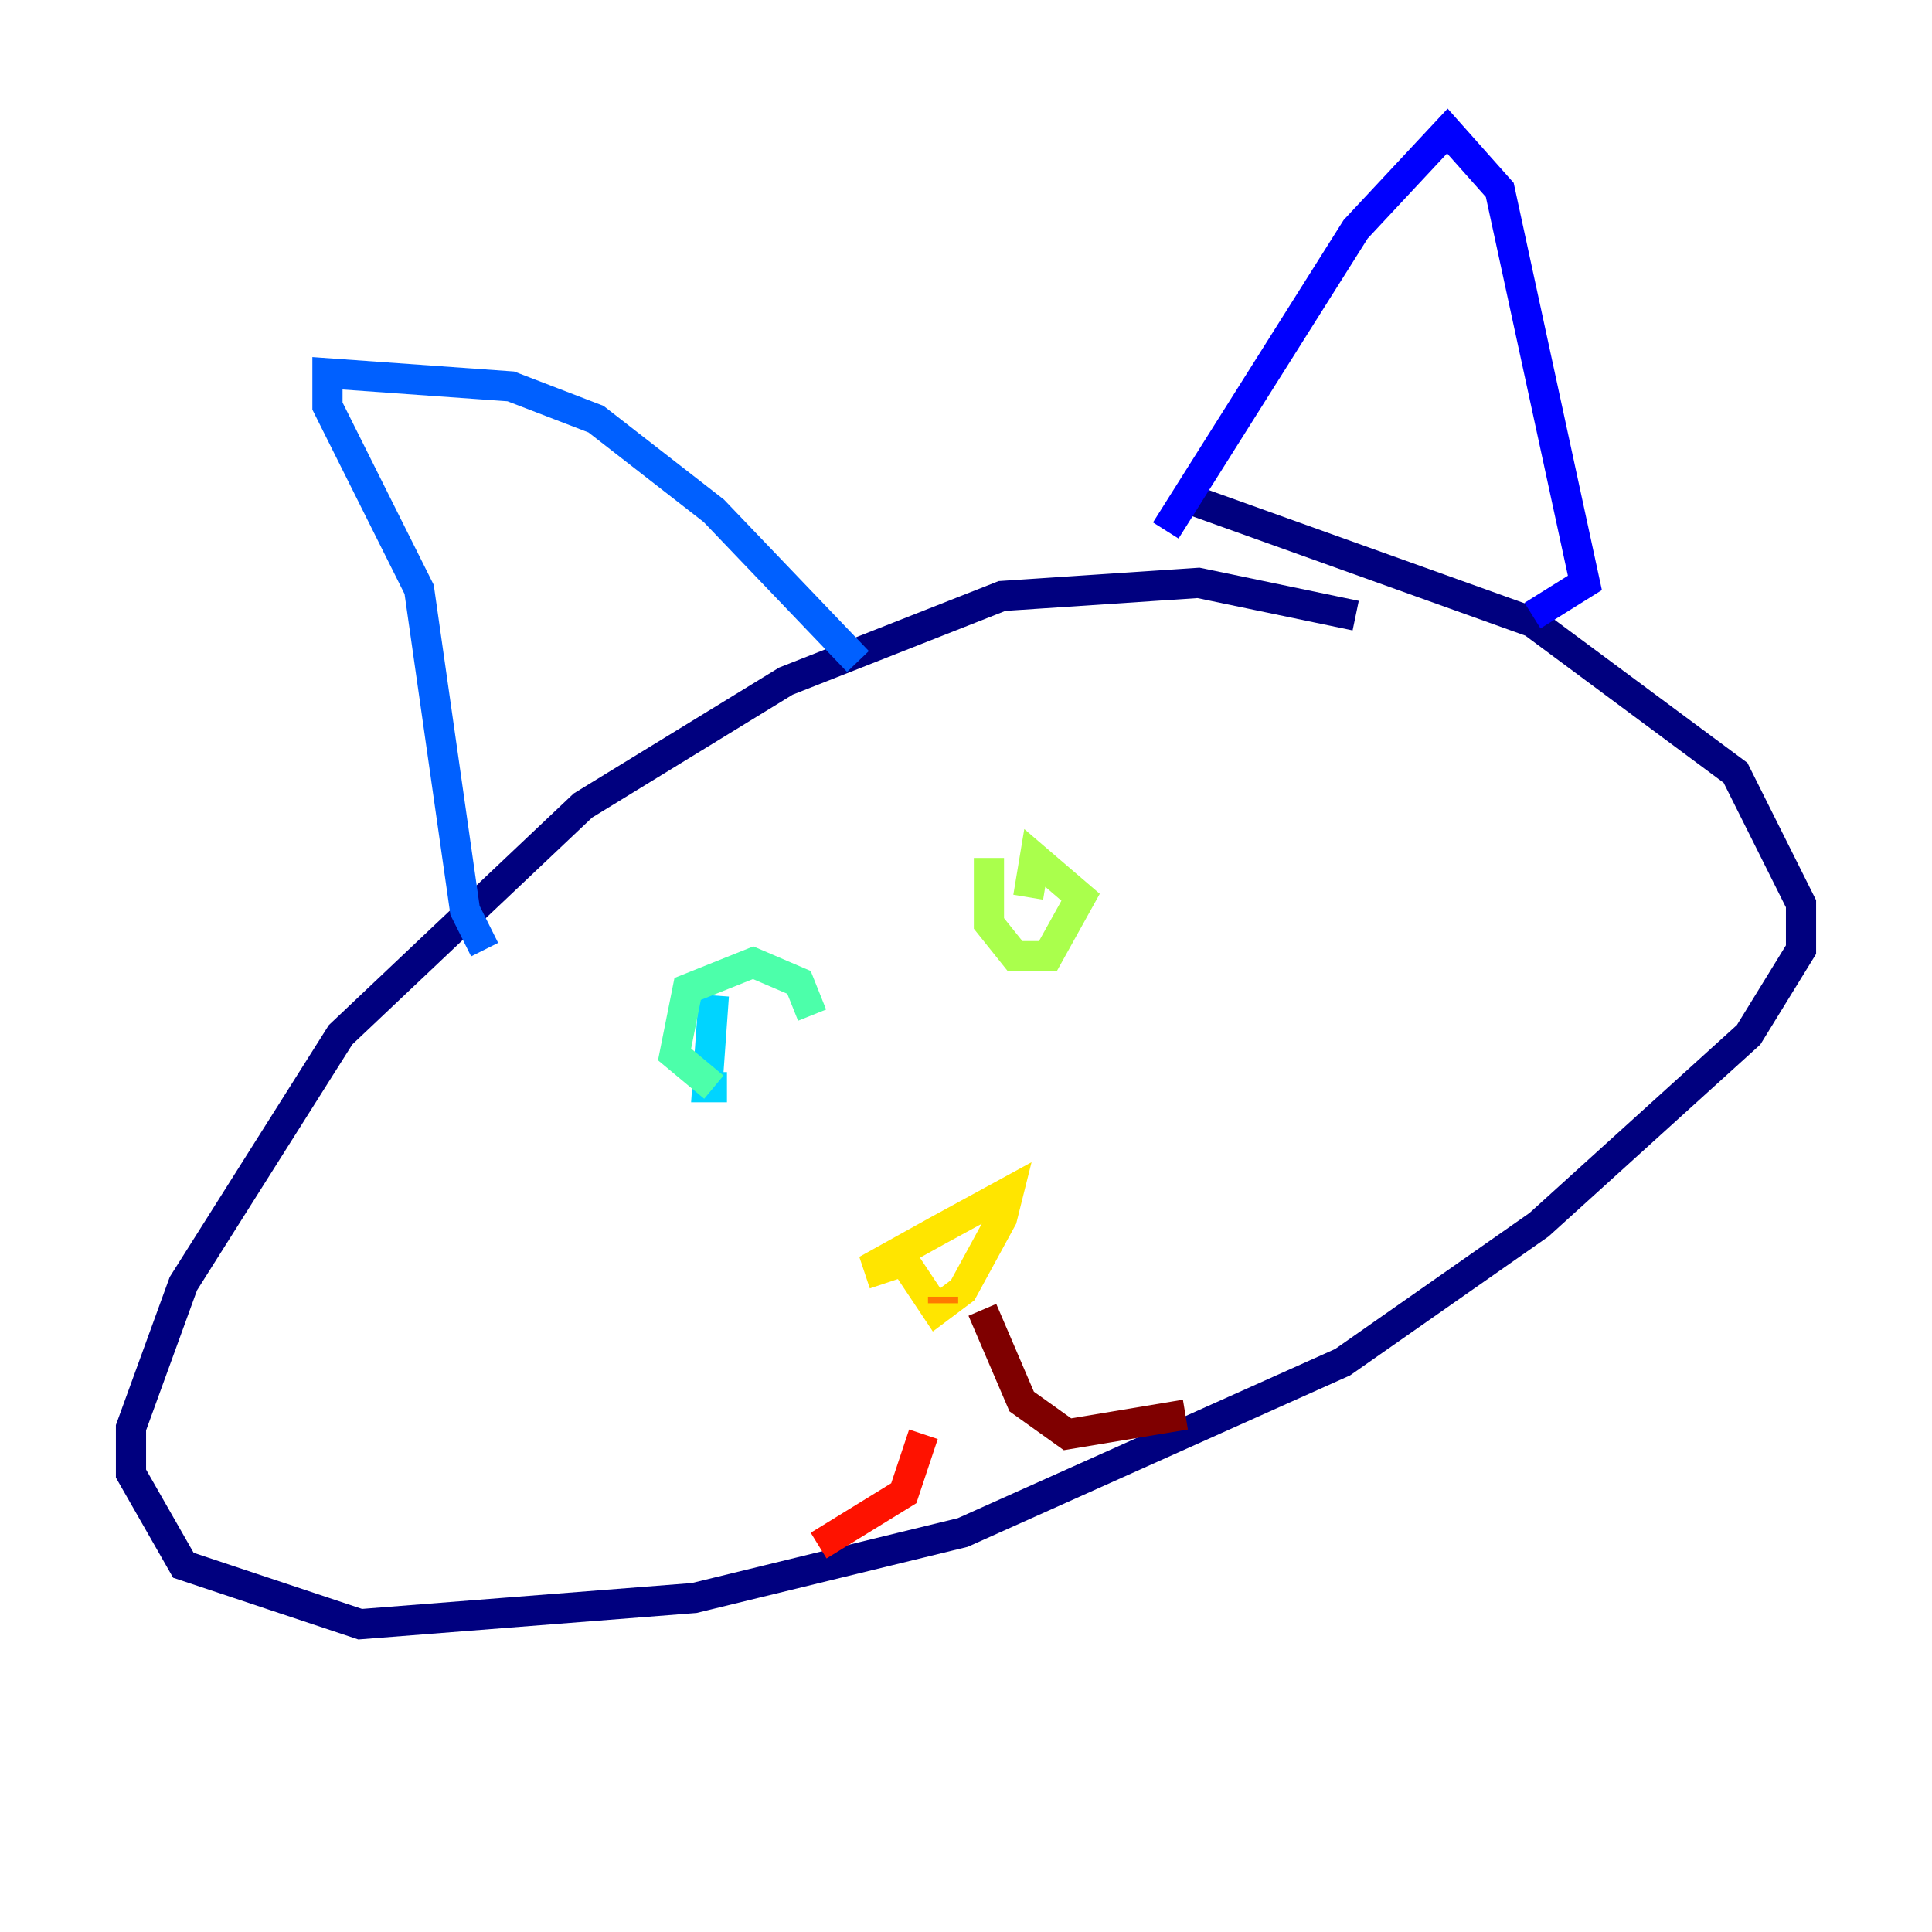 <?xml version="1.0" encoding="utf-8" ?>
<svg baseProfile="tiny" height="128" version="1.2" viewBox="0,0,128,128" width="128" xmlns="http://www.w3.org/2000/svg" xmlns:ev="http://www.w3.org/2001/xml-events" xmlns:xlink="http://www.w3.org/1999/xlink"><defs /><polyline fill="none" points="89.817,40.786 79.403,38.617 66.386,39.485 52.068,45.125 38.617,53.37 22.563,68.556 12.149,85.044 8.678,94.59 8.678,97.627 12.149,103.702 23.864,107.607 45.993,105.871 63.783,101.532 88.949,90.251 101.966,81.139 115.851,68.556 119.322,62.915 119.322,59.878 114.983,51.2 101.532,41.22 78.536,32.976" stroke="#00007f" stroke-width="2" /><polyline fill="none" points="77.234,35.146 89.817,15.186 95.891,8.678 99.363,12.583 105.003,38.617 101.532,40.786" stroke="#0000fe" stroke-width="2" /><polyline fill="none" points="56.841,43.824 47.295,33.844 39.485,27.77 33.844,25.6 21.695,24.732 21.695,26.902 27.77,39.051 30.807,60.312 32.108,62.915" stroke="#0060ff" stroke-width="2" /><polyline fill="none" points="47.295,65.953 46.861,72.027 48.163,72.027" stroke="#00d4ff" stroke-width="2" /><polyline fill="none" points="53.803,67.254 52.936,65.085 49.898,63.783 45.559,65.519 44.691,69.858 47.295,72.027" stroke="#4cffaa" stroke-width="2" /><polyline fill="none" points="65.519,56.841 65.519,61.18 67.254,63.349 69.424,63.349 71.593,59.444 68.556,56.841 68.122,59.444" stroke="#aaff4c" stroke-width="2" /><polyline fill="none" points="59.444,82.875 62.047,86.78 63.783,85.478 66.386,80.705 66.82,78.969 62.047,81.573 58.142,83.742 58.576,85.044" stroke="#ffe500" stroke-width="2" /><polyline fill="none" points="62.481,86.346 62.481,85.912" stroke="#ff7a00" stroke-width="2" /><polyline fill="none" points="61.18,95.024 59.878,98.929 54.237,102.4" stroke="#fe1200" stroke-width="2" /><polyline fill="none" points="65.085,86.78 67.688,92.854 70.725,95.024 78.536,93.722" stroke="#7f0000" stroke-width="2" /></svg>